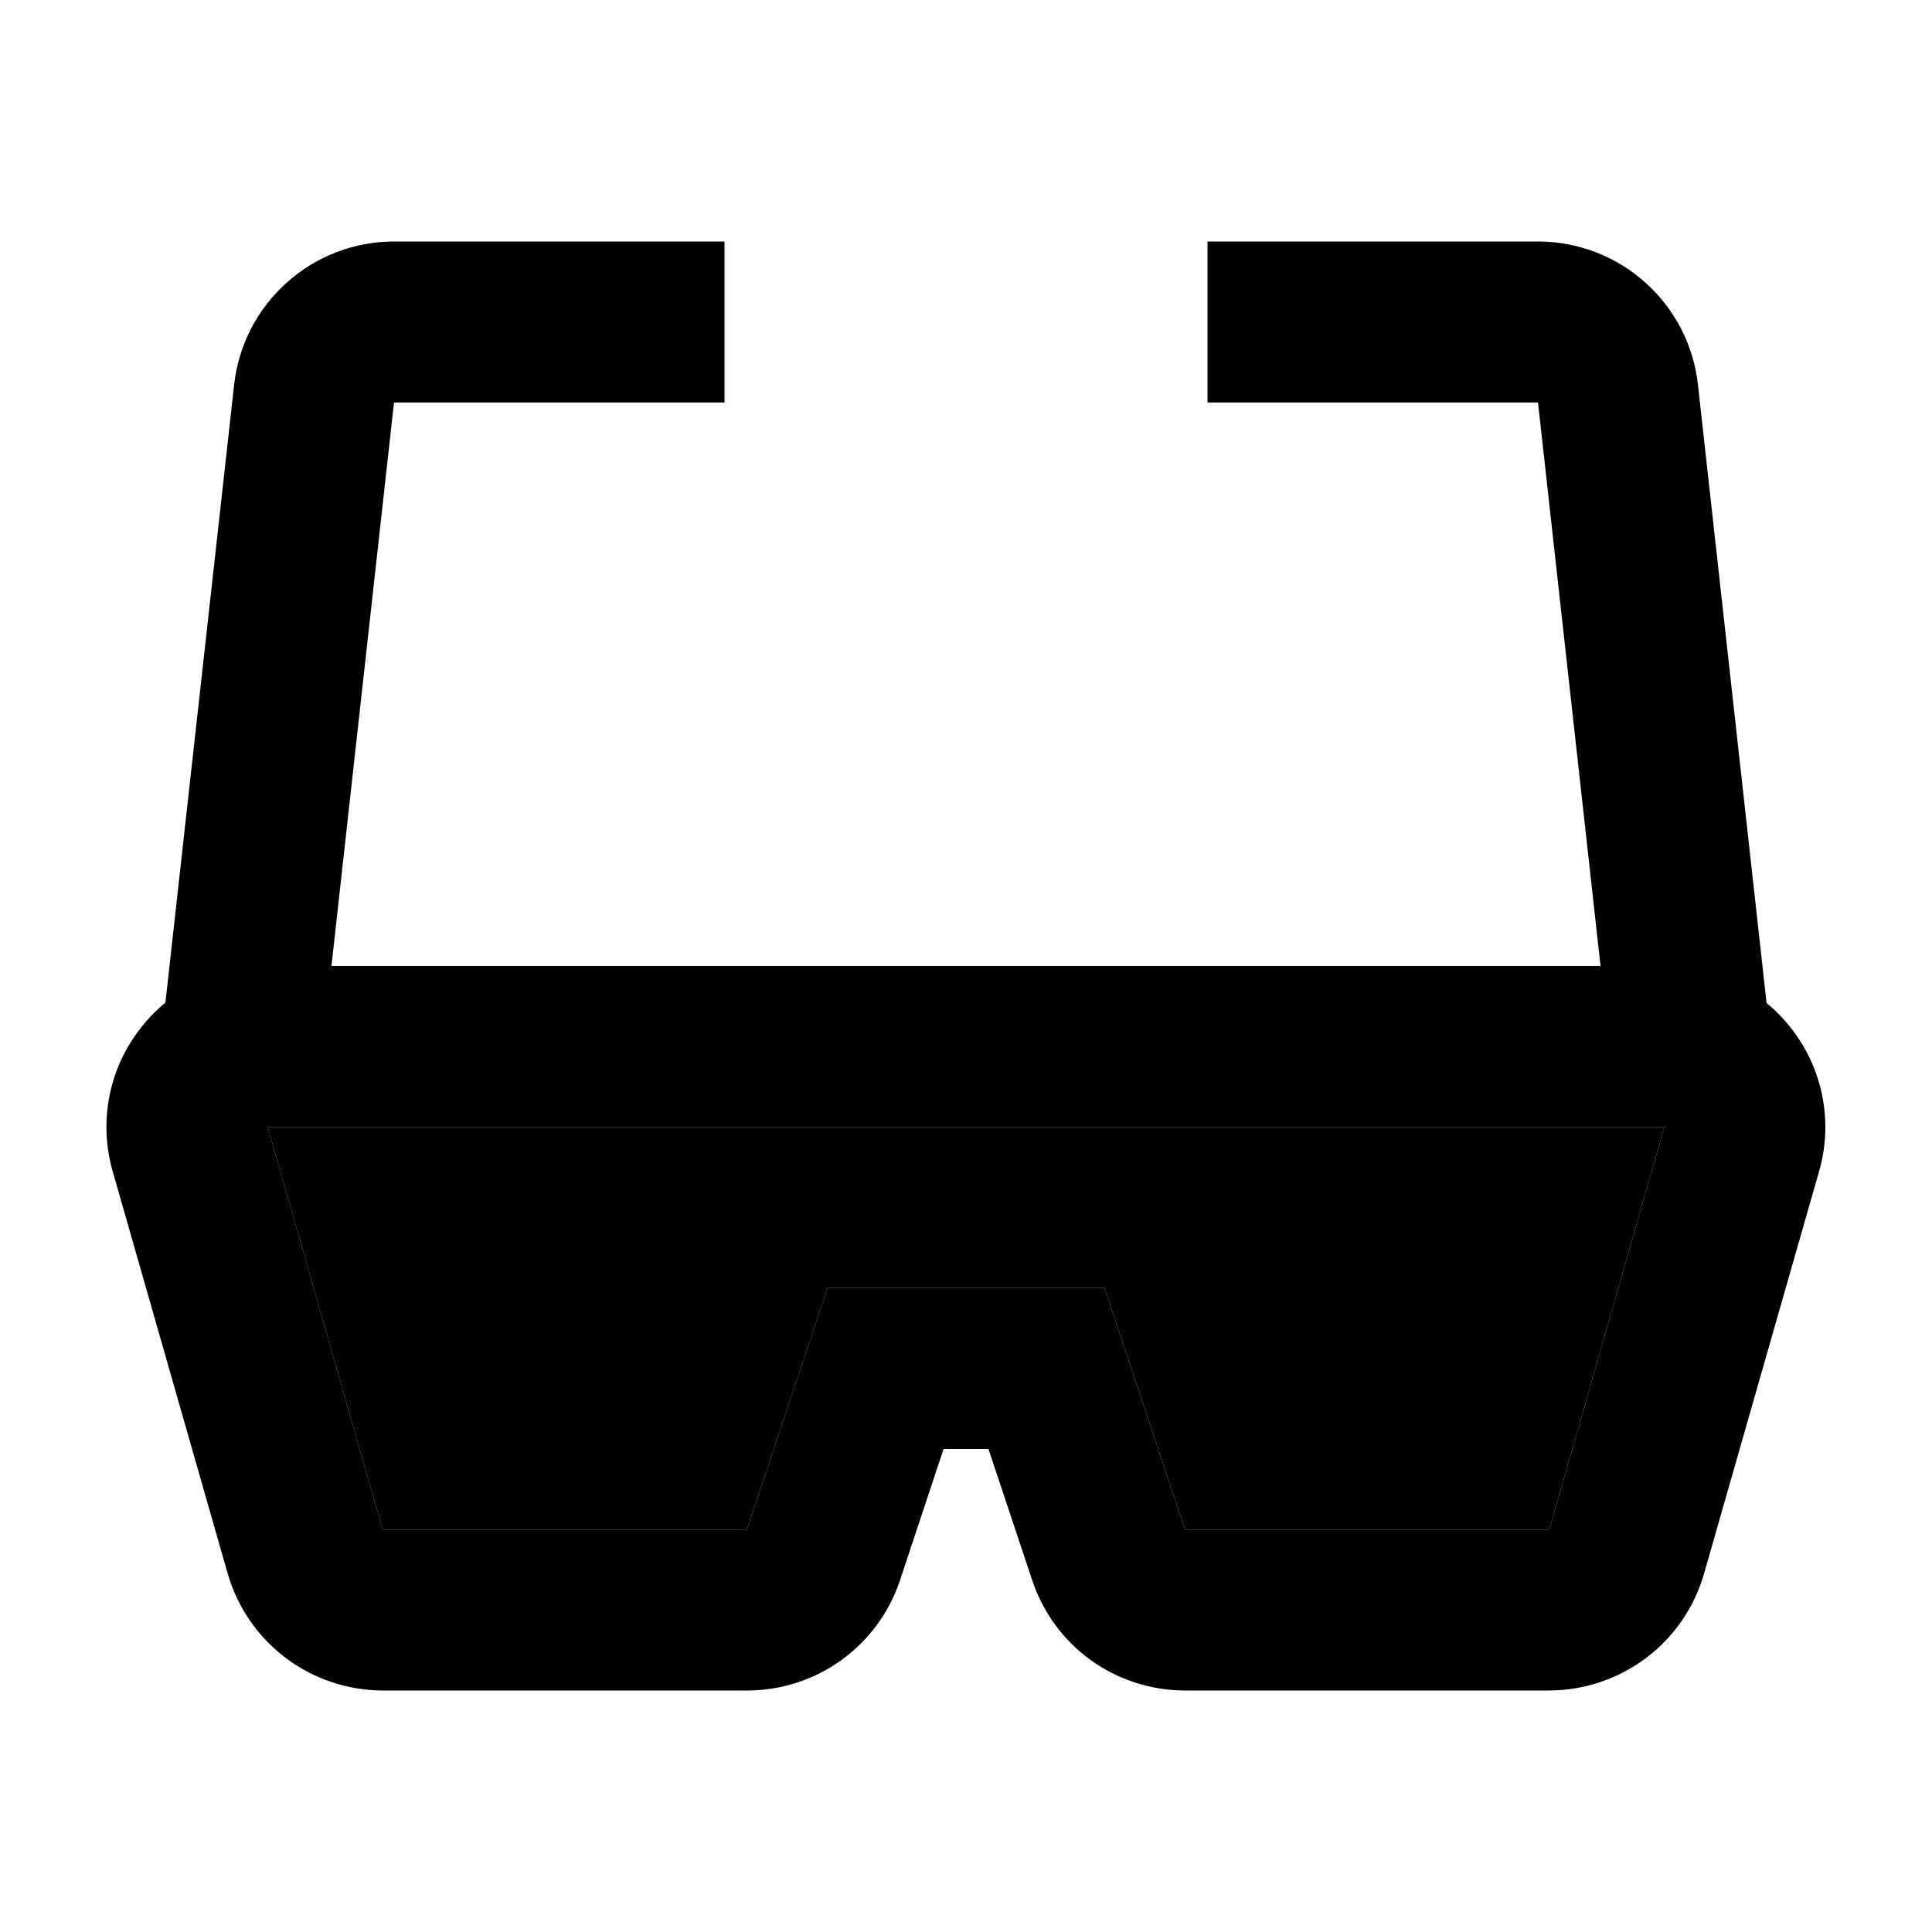 <svg width="16" height="16" viewBox="0 0 16 16" fill="none" xmlns="http://www.w3.org/2000/svg">
<path d="M14.847 8.533C14.784 8.45 14.711 8.373 14.63 8.307L14.062 3.189C14.027 2.863 13.872 2.56 13.627 2.341C13.383 2.121 13.065 2 12.737 2H10V3.333H12.737L13.255 8H2.745L3.263 3.333H6V2H3.263C2.935 2 2.619 2.121 2.375 2.34C2.13 2.559 1.975 2.86 1.939 3.186L1.37 8.303C1.289 8.37 1.216 8.446 1.153 8.53C1.027 8.694 0.942 8.886 0.904 9.089C0.866 9.292 0.876 9.501 0.933 9.7L1.886 13.033C1.967 13.312 2.135 13.556 2.367 13.731C2.598 13.905 2.88 13.999 3.169 14H6.186C6.466 14 6.739 13.913 6.967 13.749C7.194 13.585 7.364 13.354 7.453 13.089L7.814 12H8.186L8.549 13.089C8.637 13.354 8.807 13.585 9.034 13.749C9.261 13.912 9.534 14 9.814 14H12.831C13.12 13.999 13.402 13.904 13.633 13.73C13.864 13.556 14.032 13.311 14.112 13.033L15.065 9.7C15.122 9.502 15.132 9.293 15.094 9.091C15.056 8.888 14.972 8.697 14.847 8.533ZM12.831 12.667H9.814L9.147 10.667H6.853L6.186 12.667H3.169L2.217 9.333H13.783L12.831 12.667Z" fill="currentColor"/>
<path d="M12.831 12.667H9.814L9.147 10.667H6.853L6.186 12.667H3.169L2.217 9.333H13.783L12.831 12.667Z" fill="currentColor"/>
</svg>
